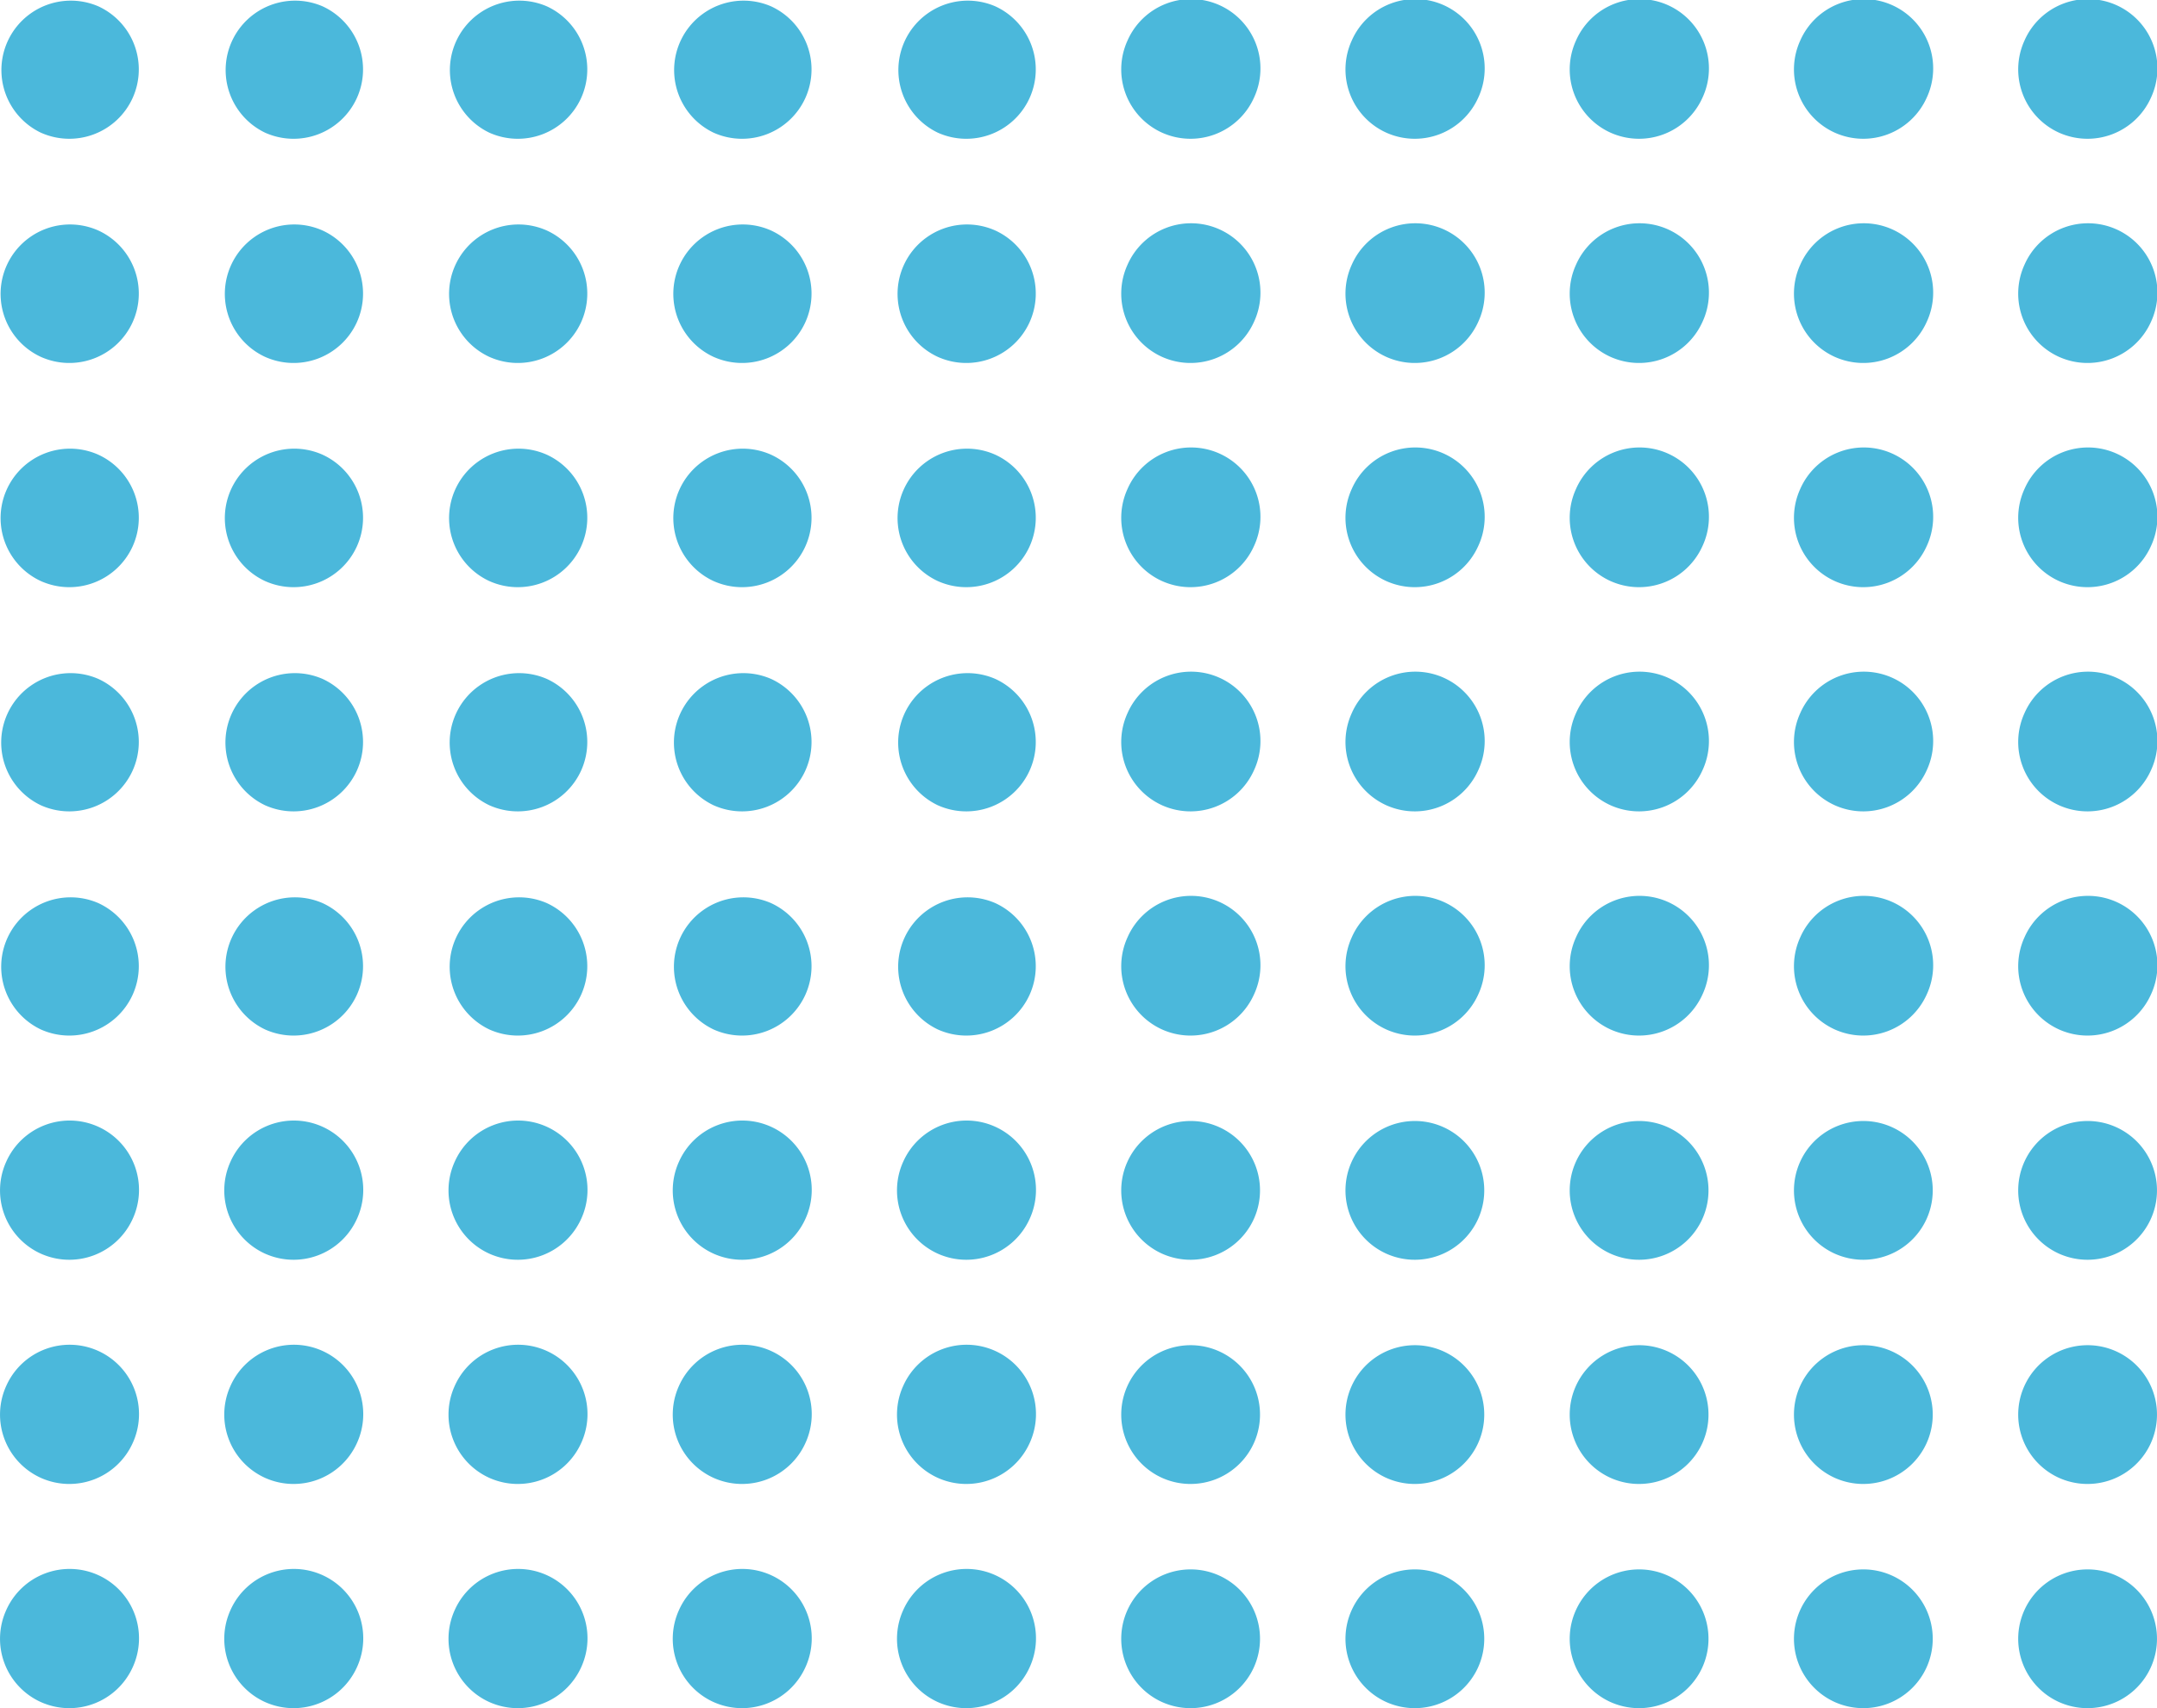 <svg width="202" height="160" xmlns="http://www.w3.org/2000/svg"><path d="M3.8 12.415A6.502 6.502 0 019.198.588a6.5 6.5 0 013.214 8.611A6.51 6.51 0 013.8 12.415m21 0A6.502 6.502 0 0130.198.588a6.5 6.5 0 013.214 8.611 6.51 6.51 0 01-8.612 3.217m21-.001A6.502 6.502 0 0151.198.588a6.5 6.5 0 013.214 8.611 6.51 6.51 0 01-8.612 3.217m21-.001A6.502 6.502 0 0172.198.588a6.5 6.5 0 013.214 8.611 6.51 6.51 0 01-8.612 3.217m21-.001A6.502 6.502 0 0193.198.588a6.5 6.5 0 013.214 8.611 6.51 6.51 0 01-8.612 3.217m21-.001a6.503 6.503 0 01-3.211-8.614 6.499 6.499 0 1111.823 5.397 6.51 6.51 0 01-8.612 3.217m21 0a6.503 6.503 0 01-3.211-8.614 6.499 6.499 0 1111.823 5.397 6.51 6.51 0 01-8.612 3.217m21 0a6.503 6.503 0 01-3.211-8.614 6.499 6.499 0 1111.823 5.397 6.51 6.51 0 01-8.612 3.217M3.8 33.416a6.502 6.502 0 015.398-11.83 6.5 6.5 0 013.214 8.612A6.51 6.51 0 013.8 33.416m21 0a6.502 6.502 0 015.398-11.83 6.5 6.5 0 013.214 8.612 6.51 6.51 0 01-8.612 3.218m21 0a6.502 6.502 0 015.398-11.83 6.5 6.5 0 013.214 8.612 6.51 6.51 0 01-8.612 3.218m21 0a6.502 6.502 0 015.398-11.83 6.5 6.5 0 013.214 8.612 6.51 6.51 0 01-8.612 3.218m21 0a6.502 6.502 0 015.398-11.83 6.5 6.5 0 013.214 8.612 6.51 6.51 0 01-8.612 3.218m21 0a6.503 6.503 0 01-3.211-8.615 6.499 6.499 0 1111.823 5.397 6.51 6.51 0 01-8.612 3.218m21 0a6.503 6.503 0 01-3.211-8.615 6.499 6.499 0 1111.823 5.397 6.51 6.51 0 01-8.612 3.218m21 0a6.503 6.503 0 01-3.211-8.615 6.499 6.499 0 1111.823 5.397 6.51 6.51 0 01-8.612 3.218m-147 21a6.502 6.502 0 015.398-11.83 6.5 6.5 0 013.214 8.612A6.51 6.51 0 013.8 54.416m21 0a6.502 6.502 0 015.398-11.83 6.5 6.5 0 013.214 8.612 6.51 6.51 0 01-8.612 3.218m21 0a6.502 6.502 0 015.398-11.83 6.5 6.5 0 013.214 8.612 6.51 6.51 0 01-8.612 3.218m21 0a6.502 6.502 0 015.398-11.83 6.5 6.5 0 013.214 8.612 6.51 6.51 0 01-8.612 3.218m21 0a6.502 6.502 0 015.398-11.83 6.5 6.5 0 013.214 8.612 6.51 6.51 0 01-8.612 3.218m21 0a6.503 6.503 0 01-3.211-8.615 6.499 6.499 0 1111.823 5.397 6.51 6.51 0 01-8.612 3.218m21 0a6.503 6.503 0 01-3.211-8.615 6.499 6.499 0 1111.823 5.397 6.51 6.51 0 01-8.612 3.218m21 0a6.503 6.503 0 01-3.211-8.615 6.499 6.499 0 1111.823 5.397 6.51 6.51 0 01-8.612 3.218M3.8 75.415a6.502 6.502 0 015.398-11.828 6.5 6.5 0 013.214 8.611A6.51 6.51 0 013.8 75.416m21-.001a6.502 6.502 0 015.398-11.828 6.5 6.5 0 013.214 8.611 6.51 6.51 0 01-8.612 3.218m21-.001a6.502 6.502 0 015.398-11.828 6.5 6.5 0 013.214 8.611 6.51 6.51 0 01-8.612 3.218m21-.001a6.502 6.502 0 015.398-11.828 6.5 6.5 0 013.214 8.611 6.51 6.51 0 01-8.612 3.218m21-.001a6.502 6.502 0 015.398-11.828 6.5 6.5 0 013.214 8.611 6.51 6.51 0 01-8.612 3.218m21-.001a6.503 6.503 0 01-3.211-8.614 6.499 6.499 0 1111.823 5.397 6.51 6.51 0 01-8.612 3.218m21-.001a6.503 6.503 0 01-3.211-8.614 6.499 6.499 0 1111.823 5.397 6.51 6.51 0 01-8.612 3.218m21-.001a6.503 6.503 0 01-3.211-8.614 6.499 6.499 0 1111.823 5.397 6.51 6.51 0 01-8.612 3.218M3.8 96.415a6.502 6.502 0 015.398-11.828 6.5 6.5 0 013.214 8.611A6.51 6.51 0 013.8 96.416m21-.001a6.502 6.502 0 015.398-11.828 6.5 6.5 0 013.214 8.611 6.51 6.51 0 01-8.612 3.218m21-.001a6.502 6.502 0 015.398-11.828 6.5 6.5 0 013.214 8.611 6.51 6.51 0 01-8.612 3.218m21-.001a6.502 6.502 0 015.398-11.828 6.5 6.5 0 013.214 8.611 6.51 6.51 0 01-8.612 3.218m21-.001a6.502 6.502 0 015.398-11.828 6.5 6.5 0 013.214 8.611 6.51 6.51 0 01-8.612 3.218m21-.001a6.503 6.503 0 01-3.211-8.614 6.499 6.499 0 1111.823 5.397 6.51 6.51 0 01-8.612 3.218m21-.001a6.503 6.503 0 01-3.211-8.614 6.499 6.499 0 1111.823 5.397 6.51 6.51 0 01-8.612 3.218m21-.001a6.503 6.503 0 01-3.211-8.614 6.499 6.499 0 1111.823 5.397 6.51 6.51 0 01-8.612 3.218m-147 21a6.503 6.503 0 01-3.21-8.615 6.498 6.498 0 1111.822 5.397 6.51 6.51 0 01-8.612 3.218m21 0a6.503 6.503 0 01-3.21-8.615 6.498 6.498 0 1111.822 5.397 6.51 6.51 0 01-8.612 3.218m21 0a6.503 6.503 0 01-3.21-8.615 6.498 6.498 0 1111.822 5.397 6.51 6.51 0 01-8.612 3.218m21 0a6.503 6.503 0 01-3.21-8.615 6.498 6.498 0 1111.822 5.397 6.51 6.51 0 01-8.612 3.218m21 0a6.503 6.503 0 01-3.21-8.615 6.498 6.498 0 1111.822 5.397 6.51 6.51 0 01-8.612 3.218m21 0a6.503 6.503 0 01-3.211-8.615 6.498 6.498 0 1111.823 5.397 6.51 6.51 0 01-8.612 3.218m21 0a6.503 6.503 0 01-3.211-8.615 6.498 6.498 0 1111.823 5.397 6.51 6.51 0 01-8.612 3.218m21 0a6.503 6.503 0 01-3.211-8.615 6.498 6.498 0 1111.823 5.397 6.51 6.51 0 01-8.612 3.218m-147 21a6.503 6.503 0 01-3.21-8.615 6.498 6.498 0 1111.822 5.397 6.51 6.51 0 01-8.612 3.218m21 0a6.503 6.503 0 01-3.21-8.615 6.498 6.498 0 1111.822 5.397 6.51 6.51 0 01-8.612 3.218m21 0a6.503 6.503 0 01-3.21-8.615 6.498 6.498 0 1111.822 5.397 6.51 6.51 0 01-8.612 3.218m21 0a6.503 6.503 0 01-3.21-8.615 6.498 6.498 0 1111.822 5.397 6.51 6.51 0 01-8.612 3.218m21 0a6.503 6.503 0 01-3.21-8.615 6.498 6.498 0 1111.822 5.397 6.51 6.51 0 01-8.612 3.218m21 0a6.503 6.503 0 01-3.211-8.615 6.498 6.498 0 1111.823 5.397 6.51 6.51 0 01-8.612 3.218m21 0a6.503 6.503 0 01-3.211-8.615 6.498 6.498 0 1111.823 5.397 6.51 6.51 0 01-8.612 3.218m21 0a6.503 6.503 0 01-3.211-8.615 6.498 6.498 0 1111.823 5.397 6.51 6.51 0 01-8.612 3.218m-147 21a6.503 6.503 0 01-3.21-8.615 6.498 6.498 0 1111.822 5.397 6.51 6.51 0 01-8.612 3.218m21 0a6.503 6.503 0 01-3.21-8.615 6.498 6.498 0 1111.822 5.397 6.51 6.51 0 01-8.612 3.218m21 0a6.503 6.503 0 01-3.21-8.615 6.498 6.498 0 1111.822 5.397 6.51 6.51 0 01-8.612 3.218m21 0a6.503 6.503 0 01-3.21-8.615 6.498 6.498 0 1111.822 5.397 6.51 6.51 0 01-8.612 3.218m21 0a6.503 6.503 0 01-3.21-8.615 6.498 6.498 0 1111.822 5.397 6.51 6.51 0 01-8.612 3.218m21 0a6.503 6.503 0 01-3.211-8.615 6.498 6.498 0 1111.823 5.397 6.51 6.51 0 01-8.612 3.218m21 0a6.503 6.503 0 01-3.211-8.615 6.498 6.498 0 1111.823 5.397 6.51 6.51 0 01-8.612 3.218m21 0a6.503 6.503 0 01-3.211-8.615 6.498 6.498 0 1111.823 5.397 6.51 6.51 0 01-8.612 3.218m21-147.001a6.503 6.503 0 01-3.211-8.614 6.499 6.499 0 1111.823 5.397 6.51 6.51 0 01-8.612 3.217m21 0a6.503 6.503 0 01-3.211-8.614 6.499 6.499 0 1111.823 5.397 6.51 6.51 0 01-8.612 3.217m-21 21.001a6.503 6.503 0 01-3.211-8.615 6.499 6.499 0 1111.823 5.397 6.51 6.51 0 01-8.612 3.218m21 0a6.503 6.503 0 01-3.211-8.615 6.499 6.499 0 1111.823 5.397 6.51 6.51 0 01-8.612 3.218m-21 21a6.503 6.503 0 01-3.211-8.615 6.499 6.499 0 1111.823 5.397 6.51 6.51 0 01-8.612 3.218m21 0a6.503 6.503 0 01-3.211-8.615 6.499 6.499 0 1111.823 5.397 6.51 6.51 0 01-8.612 3.218m-21 20.999a6.503 6.503 0 01-3.211-8.614 6.499 6.499 0 1111.823 5.397 6.51 6.51 0 01-8.612 3.218m21-.001a6.503 6.503 0 01-3.211-8.614 6.499 6.499 0 1111.823 5.397 6.51 6.51 0 01-8.612 3.218m-21 20.999a6.503 6.503 0 01-3.211-8.614 6.499 6.499 0 1111.823 5.397 6.51 6.51 0 01-8.612 3.218m21-.001a6.503 6.503 0 01-3.211-8.614 6.499 6.499 0 1111.823 5.397 6.51 6.51 0 01-8.612 3.218m-21 21a6.503 6.503 0 01-3.211-8.615 6.498 6.498 0 1111.823 5.397 6.51 6.51 0 01-8.612 3.218m21 0a6.503 6.503 0 01-3.211-8.615 6.498 6.498 0 1111.823 5.397 6.51 6.51 0 01-8.612 3.218m-21 21a6.503 6.503 0 01-3.211-8.615 6.498 6.498 0 1111.823 5.397 6.51 6.51 0 01-8.612 3.218m21 0a6.503 6.503 0 01-3.211-8.615 6.498 6.498 0 1111.823 5.397 6.51 6.51 0 01-8.612 3.218m-21 21a6.503 6.503 0 01-3.211-8.615 6.498 6.498 0 1111.823 5.397 6.51 6.51 0 01-8.612 3.218m21 0a6.503 6.503 0 01-3.211-8.615 6.498 6.498 0 1111.823 5.397 6.51 6.51 0 01-8.612 3.218" fill="#4BB8DB" fill-rule="evenodd"/></svg>